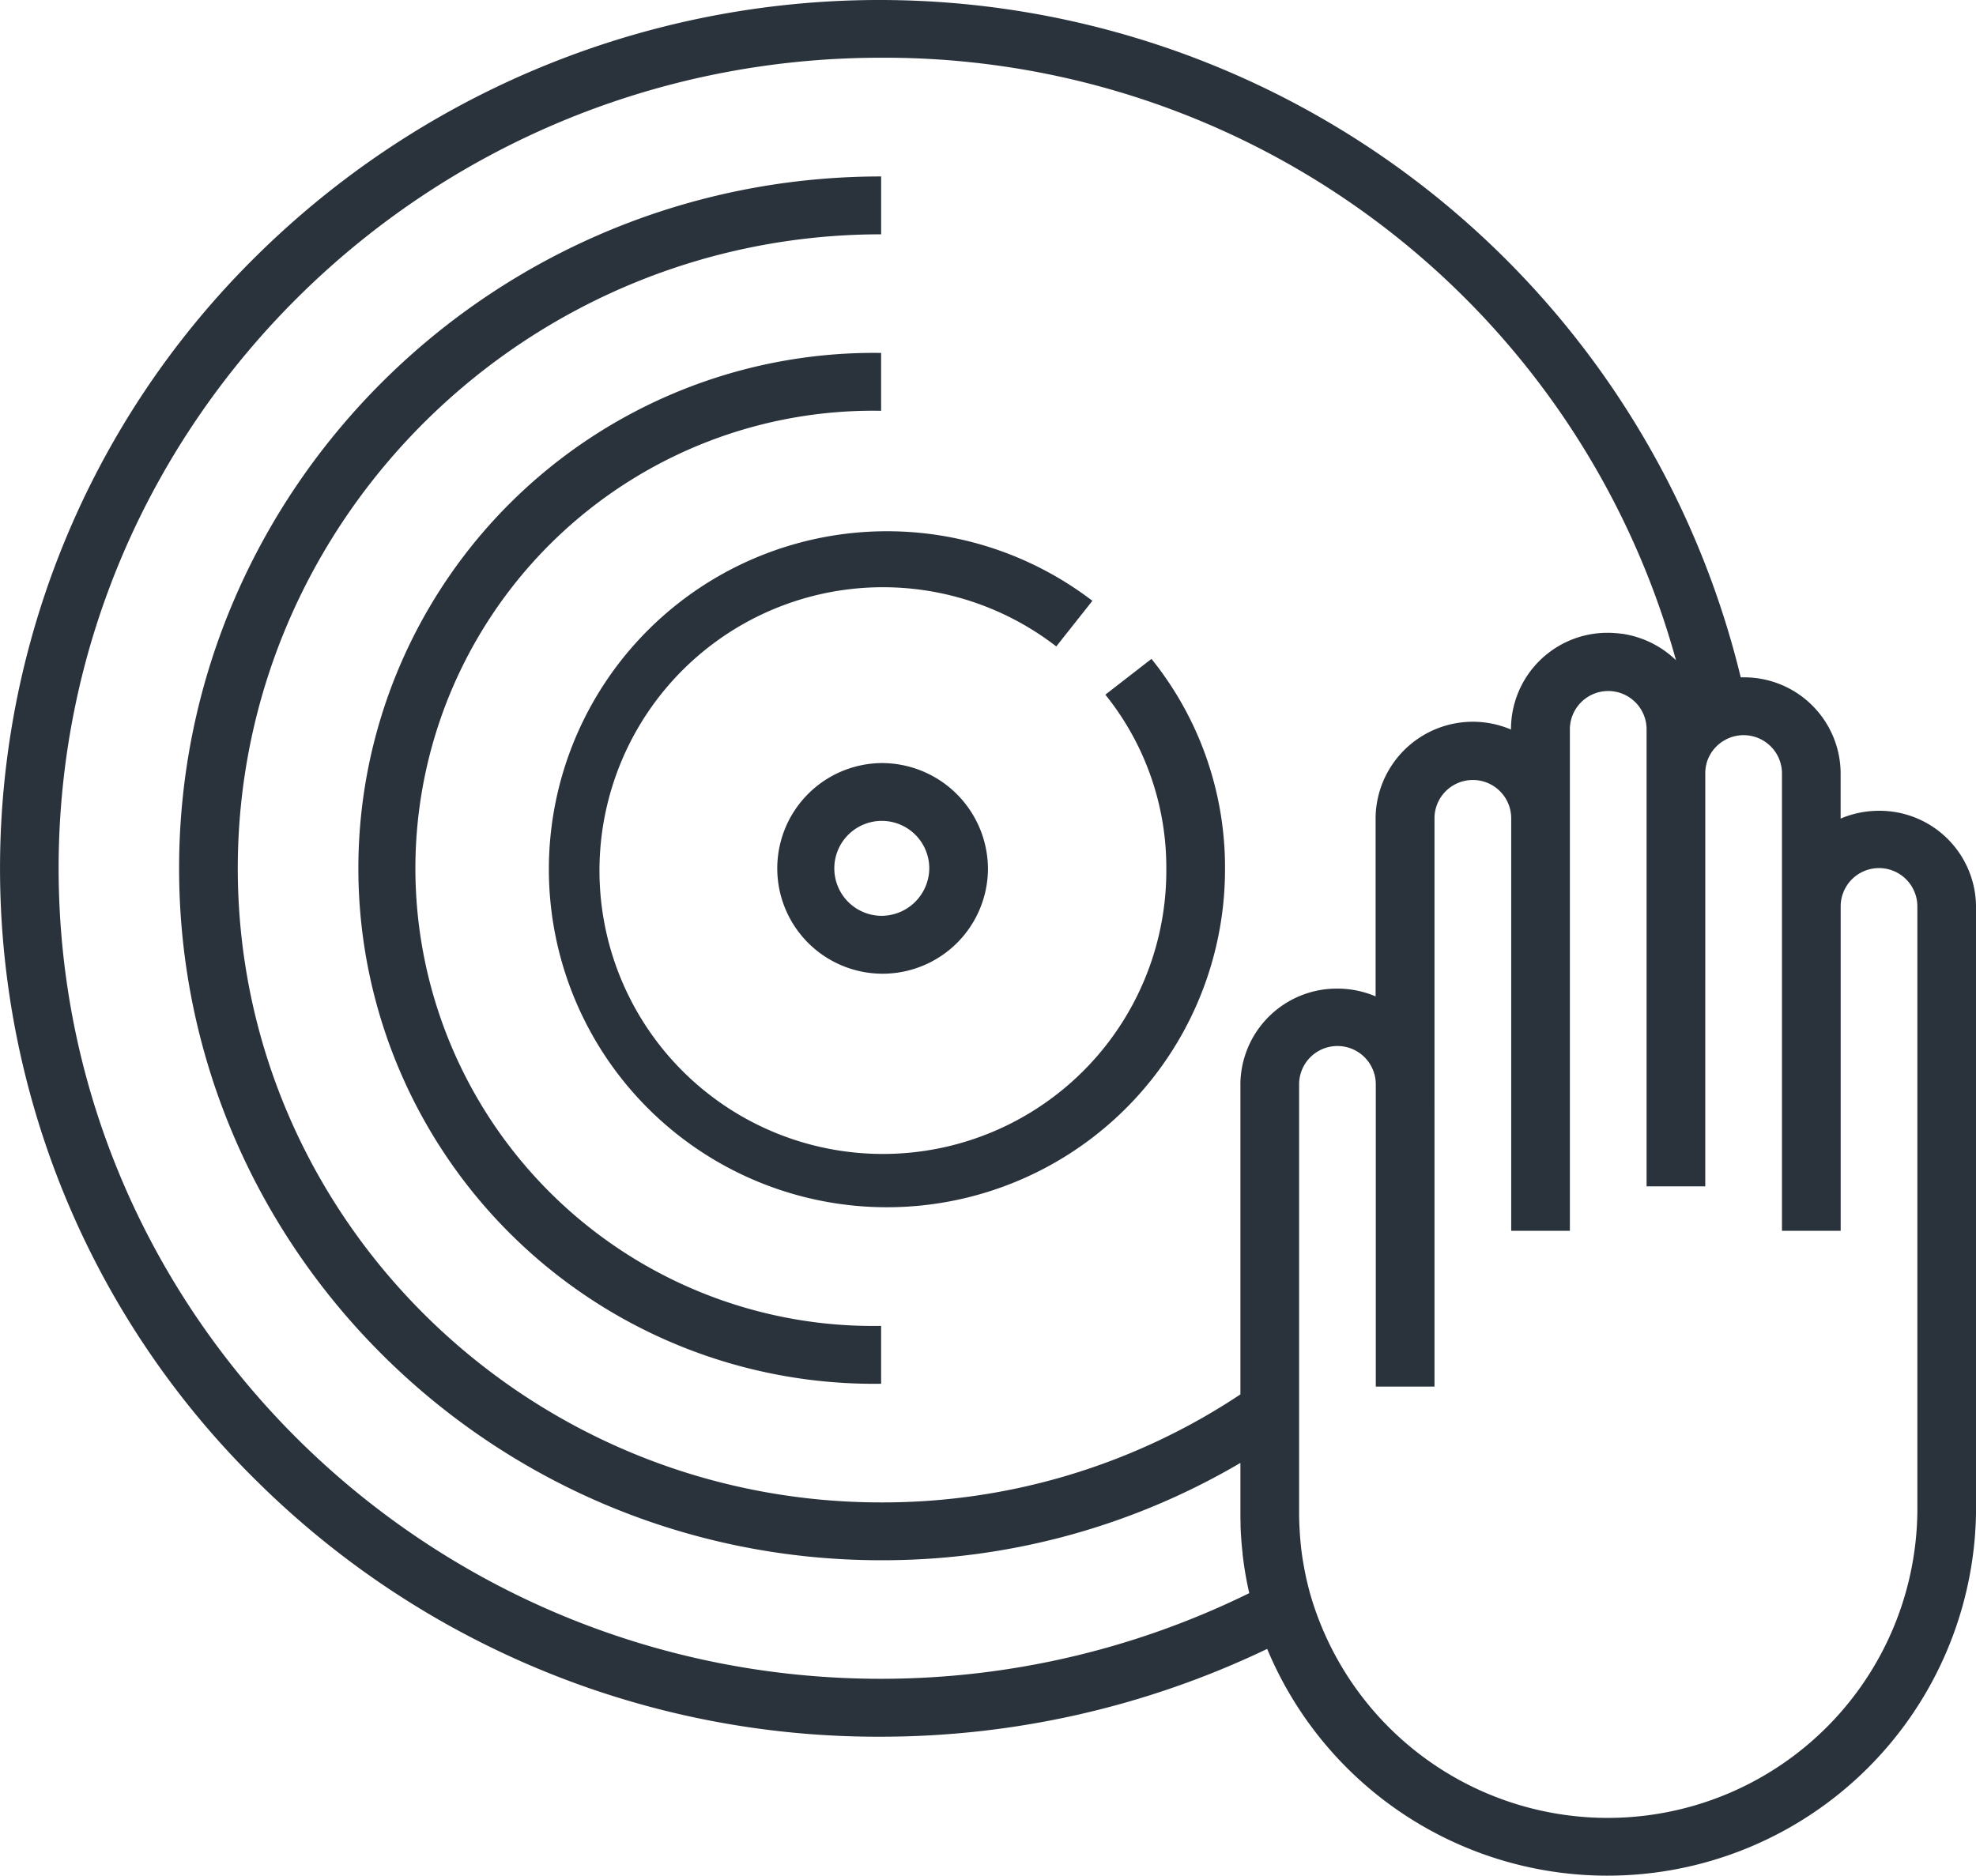 <svg xmlns="http://www.w3.org/2000/svg" width="99" height="94" viewBox="0 0 99 94">
<defs>
    <style>
      .cls-1 {
        fill: #2a333c;
        fill-rule: evenodd;
      }
    </style>
  </defs>
  <path id="icon" class="cls-1" d="M827.69,847.018l-2.311,1.793a13.81,13.81,0,0,1,3.055,8.7,14.2,14.2,0,1,1-5.513-11.117l1.809-2.286a16.938,16.938,0,1,0,6.645,13.4A16.656,16.656,0,0,0,827.69,847.018Zm-13.545,5.221a5.278,5.278,0,1,0,5.353,5.277A5.321,5.321,0,0,0,814.145,852.239Zm0,7.655a2.379,2.379,0,1,1,2.413-2.378A2.4,2.4,0,0,1,814.144,859.894Zm49.994-5.264a4.9,4.9,0,0,0-1.921.391v-2.285a4.833,4.833,0,0,0-4.862-4.793c-0.048,0-.1,0-0.143,0a44.4,44.4,0,0,0-74.283-21.2,43.081,43.081,0,0,0,0,61.541,44.183,44.183,0,0,0,31.216,12.746,44.788,44.788,0,0,0,19.341-4.4,18.469,18.469,0,0,0,35.514-6.8V859.423A4.833,4.833,0,0,0,864.138,854.63Zm-31.993,13.709v15.537a32.345,32.345,0,0,1-18,5.413c-17.773,0-32.233-14.254-32.233-31.774s14.46-31.773,32.233-31.773v-2.9c-19.395,0-35.173,15.554-35.173,34.672s15.778,34.673,35.173,34.673a35.322,35.322,0,0,0,18-4.878v2.524c0,0.165,0,.328.007,0.492,0,0.036,0,.072,0,0.108,0,0.13.009,0.259,0.016,0.389,0,0.033,0,.066.007,0.1,0.008,0.135.017,0.269,0.028,0.4,0,0.024,0,.048.007,0.073,0.012,0.145.027,0.29,0.043,0.435,0,0.014,0,.027,0,0.04,0.018,0.16.039,0.318,0.061,0.476h0q0.106,0.755.275,1.489a41.789,41.789,0,0,1-18.453,4.293c-22.72,0-41.2-18.221-41.2-40.617s18.484-40.618,41.2-40.618a41.13,41.13,0,0,1,39.832,30.191q-0.087-.086-0.18-0.165c-0.012-.012-0.026-0.022-0.039-0.033-0.065-.056-0.131-0.11-0.2-0.162l-0.064-.049c-0.08-.059-0.161-0.116-0.244-0.171l-0.037-.023c-0.075-.048-0.151-0.093-0.227-0.137l-0.07-.039c-0.088-.048-0.178-0.094-0.269-0.137l-0.033-.014c-0.084-.038-0.168-0.074-0.254-0.108l-0.075-.028c-0.1-.036-0.193-0.069-0.292-0.1l-0.023-.007c-0.093-.028-0.186-0.052-0.281-0.074l-0.079-.017c-0.1-.023-0.206-0.043-0.31-0.058l-0.014,0q-0.152-.021-0.306-0.033c-0.027,0-.055,0-0.082-0.006-0.108-.008-0.217-0.012-0.326-0.012a4.832,4.832,0,0,0-4.862,4.792v0.056a4.873,4.873,0,0,0-6.783,4.4v8.972a4.895,4.895,0,0,0-1.921-.39A4.831,4.831,0,0,0,832.145,868.339Zm33.915,21.495h0a15.513,15.513,0,0,1-30.425,4.021c-0.041-.149-0.08-0.3-0.116-0.447-0.03-.122-0.059-0.243-0.086-0.366-0.023-.107-0.045-0.214-0.066-0.322s-0.044-.238-0.065-0.358c-0.017-.1-0.034-0.195-0.048-0.293-0.031-.2-0.058-0.41-0.08-0.617-0.008-.071-0.013-0.142-0.02-0.213-0.015-.165-0.028-0.332-0.038-0.5,0-.071-0.009-0.143-0.012-0.215-0.011-.229-0.018-0.459-0.018-0.691V868.339a1.921,1.921,0,0,1,3.842,0v15.145h2.941V854.965a1.922,1.922,0,0,1,3.843,0v20.714h2.94V850.507a1.922,1.922,0,0,1,3.843,0v22.942h2.94V852.736a1.919,1.919,0,0,1,.019-0.253c0-.022.007-0.044,0.011-0.066a1.7,1.7,0,0,1,.049-0.214c0-.012.006-0.024,0.01-0.036a1.893,1.893,0,0,1,.083-0.209c0.012-.027.025-0.053,0.039-0.08,0.026-.05.055-0.1,0.085-0.148,0.021-.031.041-0.062,0.063-0.092,0.034-.047.07-0.093,0.108-0.137,0.021-.024.044-0.048,0.066-0.071a1.853,1.853,0,0,1,.145-0.135l0.049-.04a2.085,2.085,0,0,1,.181-0.126l0.049-.029a1.922,1.922,0,0,1,2.886,1.636v22.942h2.941V859.423a1.921,1.921,0,0,1,3.842,0v30.411h0Zm-51.916-55.248v-2.9a25.831,25.831,0,1,0,0,51.657v-2.9A22.932,22.932,0,1,1,814.144,834.586Z" transform="translate(-770 -814)"/>
</svg>
